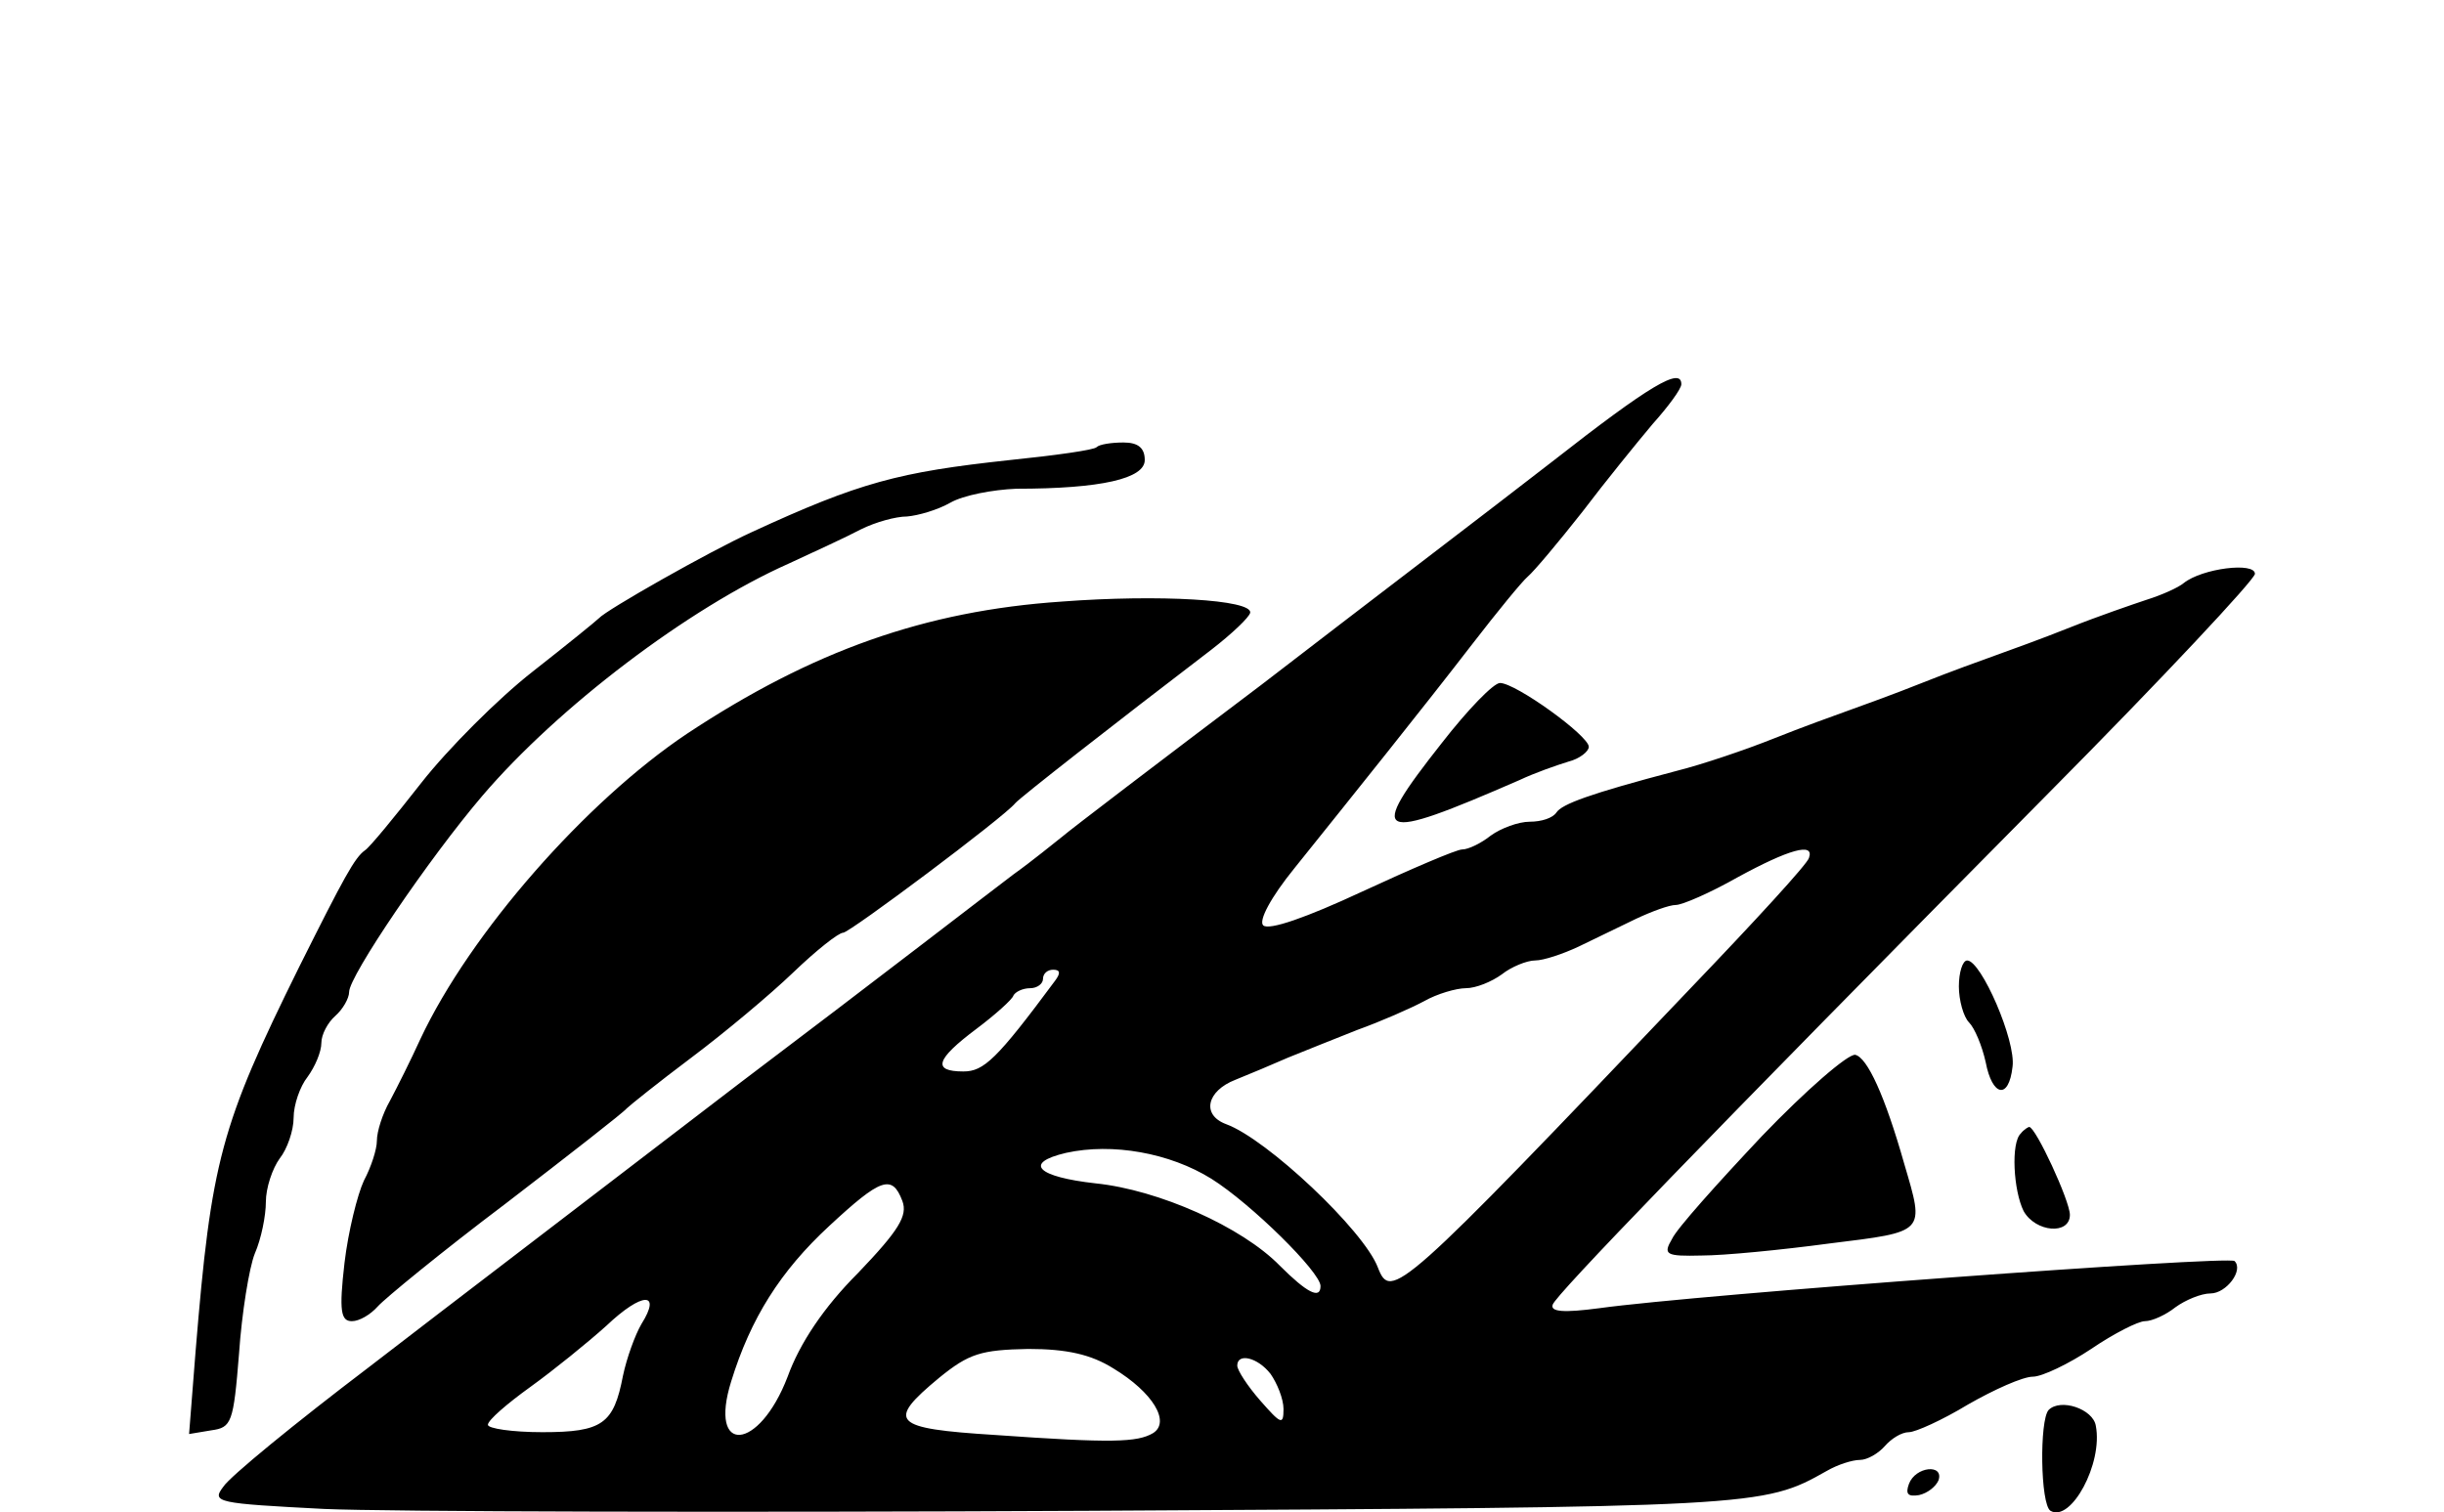 <svg xmlns="http://www.w3.org/2000/svg" width="1551" height="960">
    <path d="M1211.431 941.969c-2.349 6.458-.587 8.22 6.458 7.045 5.284-1.174 10.568-5.284 12.33-9.394 3.522-10.568-14.678-8.806-18.788 2.349m88.654-46.97c-5.871 6.459-5.284 59.886 1.174 63.996 12.917 7.632 33.465-29.943 28.769-54.014-1.762-10.568-22.31-17.614-29.943-9.981m-17.613-175.546c-6.459 5.871-4.697 36.401 1.76 49.318 7.633 13.503 29.357 15.264 29.357 2.348 0-8.807-21.724-55.776-25.833-55.776-.588 0-3.523 1.762-5.285 4.11m-164.392 1.761c-28.181 29.943-54.014 58.712-56.95 65.17-5.871 9.98-4.11 11.155 18.788 10.568 14.09 0 50.491-3.523 81.021-7.633 61.647-7.632 60.473-6.458 47.556-50.491-12.329-43.446-23.484-67.518-31.117-69.28-4.696-.587-31.116 22.31-59.298 51.666m125.055-95.112c0 8.807 2.936 19.375 6.458 22.898s8.22 14.677 10.568 25.245c4.11 21.724 14.678 24.072 17.027 2.936 2.348-16.44-19.962-67.518-28.769-67.518-2.935 0-5.284 7.633-5.284 16.44m-328.196-154.41c-48.143 61.06-42.272 63.408 49.318 23.484 9.98-4.697 23.484-9.394 31.117-11.742 7.045-1.761 12.916-6.458 12.916-9.394 0-7.045-46.382-40.51-56.363-40.51-4.11 0-20.549 17.026-36.988 38.162m-241.303-89.828c-86.305 5.87-157.933 31.117-237.78 83.957C371.86 508.68 298.47 592.05 266.767 659.568c-5.87 12.916-14.678 30.53-19.374 39.336-4.697 8.22-8.22 19.375-8.22 25.246 0 5.284-3.523 16.44-8.22 25.246-4.11 8.807-9.98 32.291-12.329 52.253-3.523 30.53-2.348 36.988 4.697 36.988 4.697 0 11.742-4.11 16.44-9.394 4.109-4.697 40.51-34.64 81.02-65.17 40.511-31.116 75.15-58.123 76.912-60.472 1.762-1.761 19.962-16.439 41.098-32.291s49.905-39.924 64.583-54.014 28.768-25.246 31.704-25.246c4.11 0 102.157-73.39 109.202-82.196 2.936-3.523 62.234-49.905 124.468-97.46 12.917-9.982 24.072-20.55 24.659-23.485 1.174-8.22-57.537-11.742-119.771-7.045m22.31-98.048c-1.174 1.761-26.42 5.284-55.188 8.22-70.454 7.632-95.112 14.09-163.805 45.794-27.007 12.33-92.176 49.318-96.873 54.602-1.761 1.761-20.549 17.026-42.272 34.052s-53.427 48.73-70.454 70.454-32.878 41.097-35.814 42.859c-6.458 4.697-12.916 16.439-41.684 73.976-49.905 100.983-55.776 122.706-65.757 244.239l-4.11 52.253 14.09-2.349c12.917-1.761 14.092-4.697 17.614-48.73 1.762-25.833 6.458-54.602 9.981-63.408 4.11-9.394 7.045-24.072 7.045-32.879s4.11-21.136 8.807-27.594c4.697-5.87 8.807-17.613 8.807-25.833s4.11-19.962 8.807-25.833c4.696-6.458 8.806-15.852 8.806-21.723 0-5.284 4.11-12.916 8.807-17.026s8.807-11.155 8.807-15.265c0-9.98 50.491-84.544 84.544-124.468 48.143-56.363 130.926-119.184 194.334-147.365 16.439-7.633 36.988-17.026 45.795-21.723 9.394-4.697 22.31-8.22 29.355-8.22 7.046-.587 19.375-4.11 27.595-8.806 8.22-4.697 27.007-8.22 41.685-8.807 54.014 0 81.608-6.458 81.608-18.2 0-7.633-4.11-11.156-13.503-11.156-7.633 0-15.265 1.174-17.027 2.936m288.86 9.394c-36.988 28.768-120.358 92.176-184.354 141.494-64.582 48.73-121.532 92.176-126.229 96.286-5.284 4.11-18.787 15.265-31.117 24.072-11.742 8.806-89.24 68.692-173.198 132.1-83.37 63.995-189.637 145.017-236.02 180.83-46.38 35.227-88.066 69.28-92.176 75.738-7.632 9.981-4.11 10.568 63.996 14.09 39.336 1.762 257.742 2.35 485.541 1.175 425.07-2.349 427.418-2.349 467.929-25.246 7.045-4.11 16.439-7.045 21.136-7.045s11.742-4.11 15.852-8.807 10.568-8.807 15.265-8.807c4.11 0 21.136-7.632 37.575-17.613 16.44-9.394 34.64-17.613 41.098-17.613 5.871 0 22.897-8.22 36.988-17.614 14.678-9.98 29.943-17.613 34.053-17.613 4.696 0 13.503-4.11 19.374-8.807 6.459-4.697 16.44-8.806 22.31-8.806 9.982 0 21.137-14.678 15.266-20.55-3.523-3.522-339.939 21.137-403.347 29.943-22.31 2.936-31.117 2.349-29.355-2.348 2.348-6.458 91.59-99.222 314.692-324.673 72.215-72.802 130.926-135.623 130.926-139.146 0-7.632-33.465-3.522-45.208 5.871-3.522 2.936-14.09 7.633-23.484 10.568-8.807 2.936-31.117 10.568-48.73 17.614-17.614 7.045-38.75 14.678-46.97 17.613-8.22 2.936-29.355 10.568-46.968 17.613-17.614 7.046-38.75 14.678-46.97 17.614s-29.355 10.568-46.968 17.613c-17.614 7.046-45.208 16.44-61.647 20.55-55.776 14.677-72.802 21.135-76.325 26.42-2.348 3.522-9.394 5.87-17.026 5.87-7.045 0-18.2 4.11-24.659 8.807-5.871 4.697-14.09 8.807-18.2 8.807-3.523 0-32.291 12.329-63.996 27.007-34.052 15.852-58.71 24.659-62.233 21.136-2.936-2.936 4.696-17.614 19.961-36.401 38.163-47.556 81.022-100.983 112.726-142.081 15.852-20.55 31.704-39.924 35.227-42.86 4.11-3.522 19.374-21.723 34.64-41.097 14.677-19.375 35.226-44.62 44.62-55.776 9.98-11.155 18.2-22.31 18.2-25.246 0-11.155-19.962.587-82.195 49.318m163.217 251.284c-.587 3.522-34.64 40.51-75.15 82.782C887.344 822.198 882.647 825.72 874.427 804.584c-8.806-23.484-70.453-81.608-96.286-91.002-15.852-5.871-12.33-21.136 5.871-28.181 8.807-3.523 24.072-9.981 33.466-14.091 9.98-4.11 29.355-11.742 44.033-17.613 14.678-5.284 33.465-13.504 42.272-18.2 8.22-4.698 20.549-8.22 26.42-8.22 6.458 0 16.44-4.11 22.898-8.807 5.87-4.697 15.852-8.807 21.136-8.807s17.613-4.11 27.594-8.807 26.42-12.916 36.4-17.613 21.137-8.807 25.247-8.807 21.723-7.632 39.336-17.613c32.291-17.613 48.73-22.31 45.208-12.33M669.526 622.58c-36.988 49.904-45.207 57.537-58.124 57.537-19.962 0-17.613-7.633 8.22-27.008 11.742-8.806 22.897-18.787 23.484-21.136 1.174-2.348 5.871-4.697 10.568-4.697s8.22-2.935 8.22-5.87c0-3.523 2.935-5.872 6.458-5.872 4.697 0 4.697 2.349 1.174 7.046m99.222 125.642c25.246 15.852 69.28 59.298 69.28 68.105s-8.807 4.11-25.833-12.917c-24.072-24.659-76.912-48.143-116.836-52.253-36.988-4.11-46.382-12.916-18.787-19.375 29.355-6.458 65.756 0 92.176 16.44m-196.095 14.09c3.522 9.394-2.349 18.788-28.182 45.795-21.723 21.723-36.988 44.62-44.62 65.757-18.2 47.556-50.492 49.904-35.814 2.935 12.33-39.923 31.117-69.866 62.234-98.635 32.878-30.53 39.924-32.878 46.382-15.852m-165.566 78.086c-4.11 7.046-9.394 21.723-11.742 32.879-5.871 30.53-12.917 35.813-51.079 35.813-19.375 0-34.64-2.348-34.64-4.697 0-2.935 12.33-13.503 27.008-24.071s36.4-28.182 48.143-38.75c22.897-21.723 35.227-21.723 22.31-1.174m299.427 28.182c25.246 15.265 36.401 34.052 25.246 41.097-9.98 5.872-25.833 6.459-100.396 1.175-65.17-4.11-69.28-8.22-35.227-36.401 18.788-15.265 26.42-17.614 56.363-18.2 24.659 0 39.924 3.522 54.014 12.329m99.81 3.522c4.11 5.871 8.219 15.852 8.219 22.31 0 10.569-1.761 9.394-14.678-5.283-8.22-9.394-14.678-19.375-14.678-22.31 0-8.22 12.917-5.285 21.136 5.283" style="stroke-width:.587"/>
</svg>
